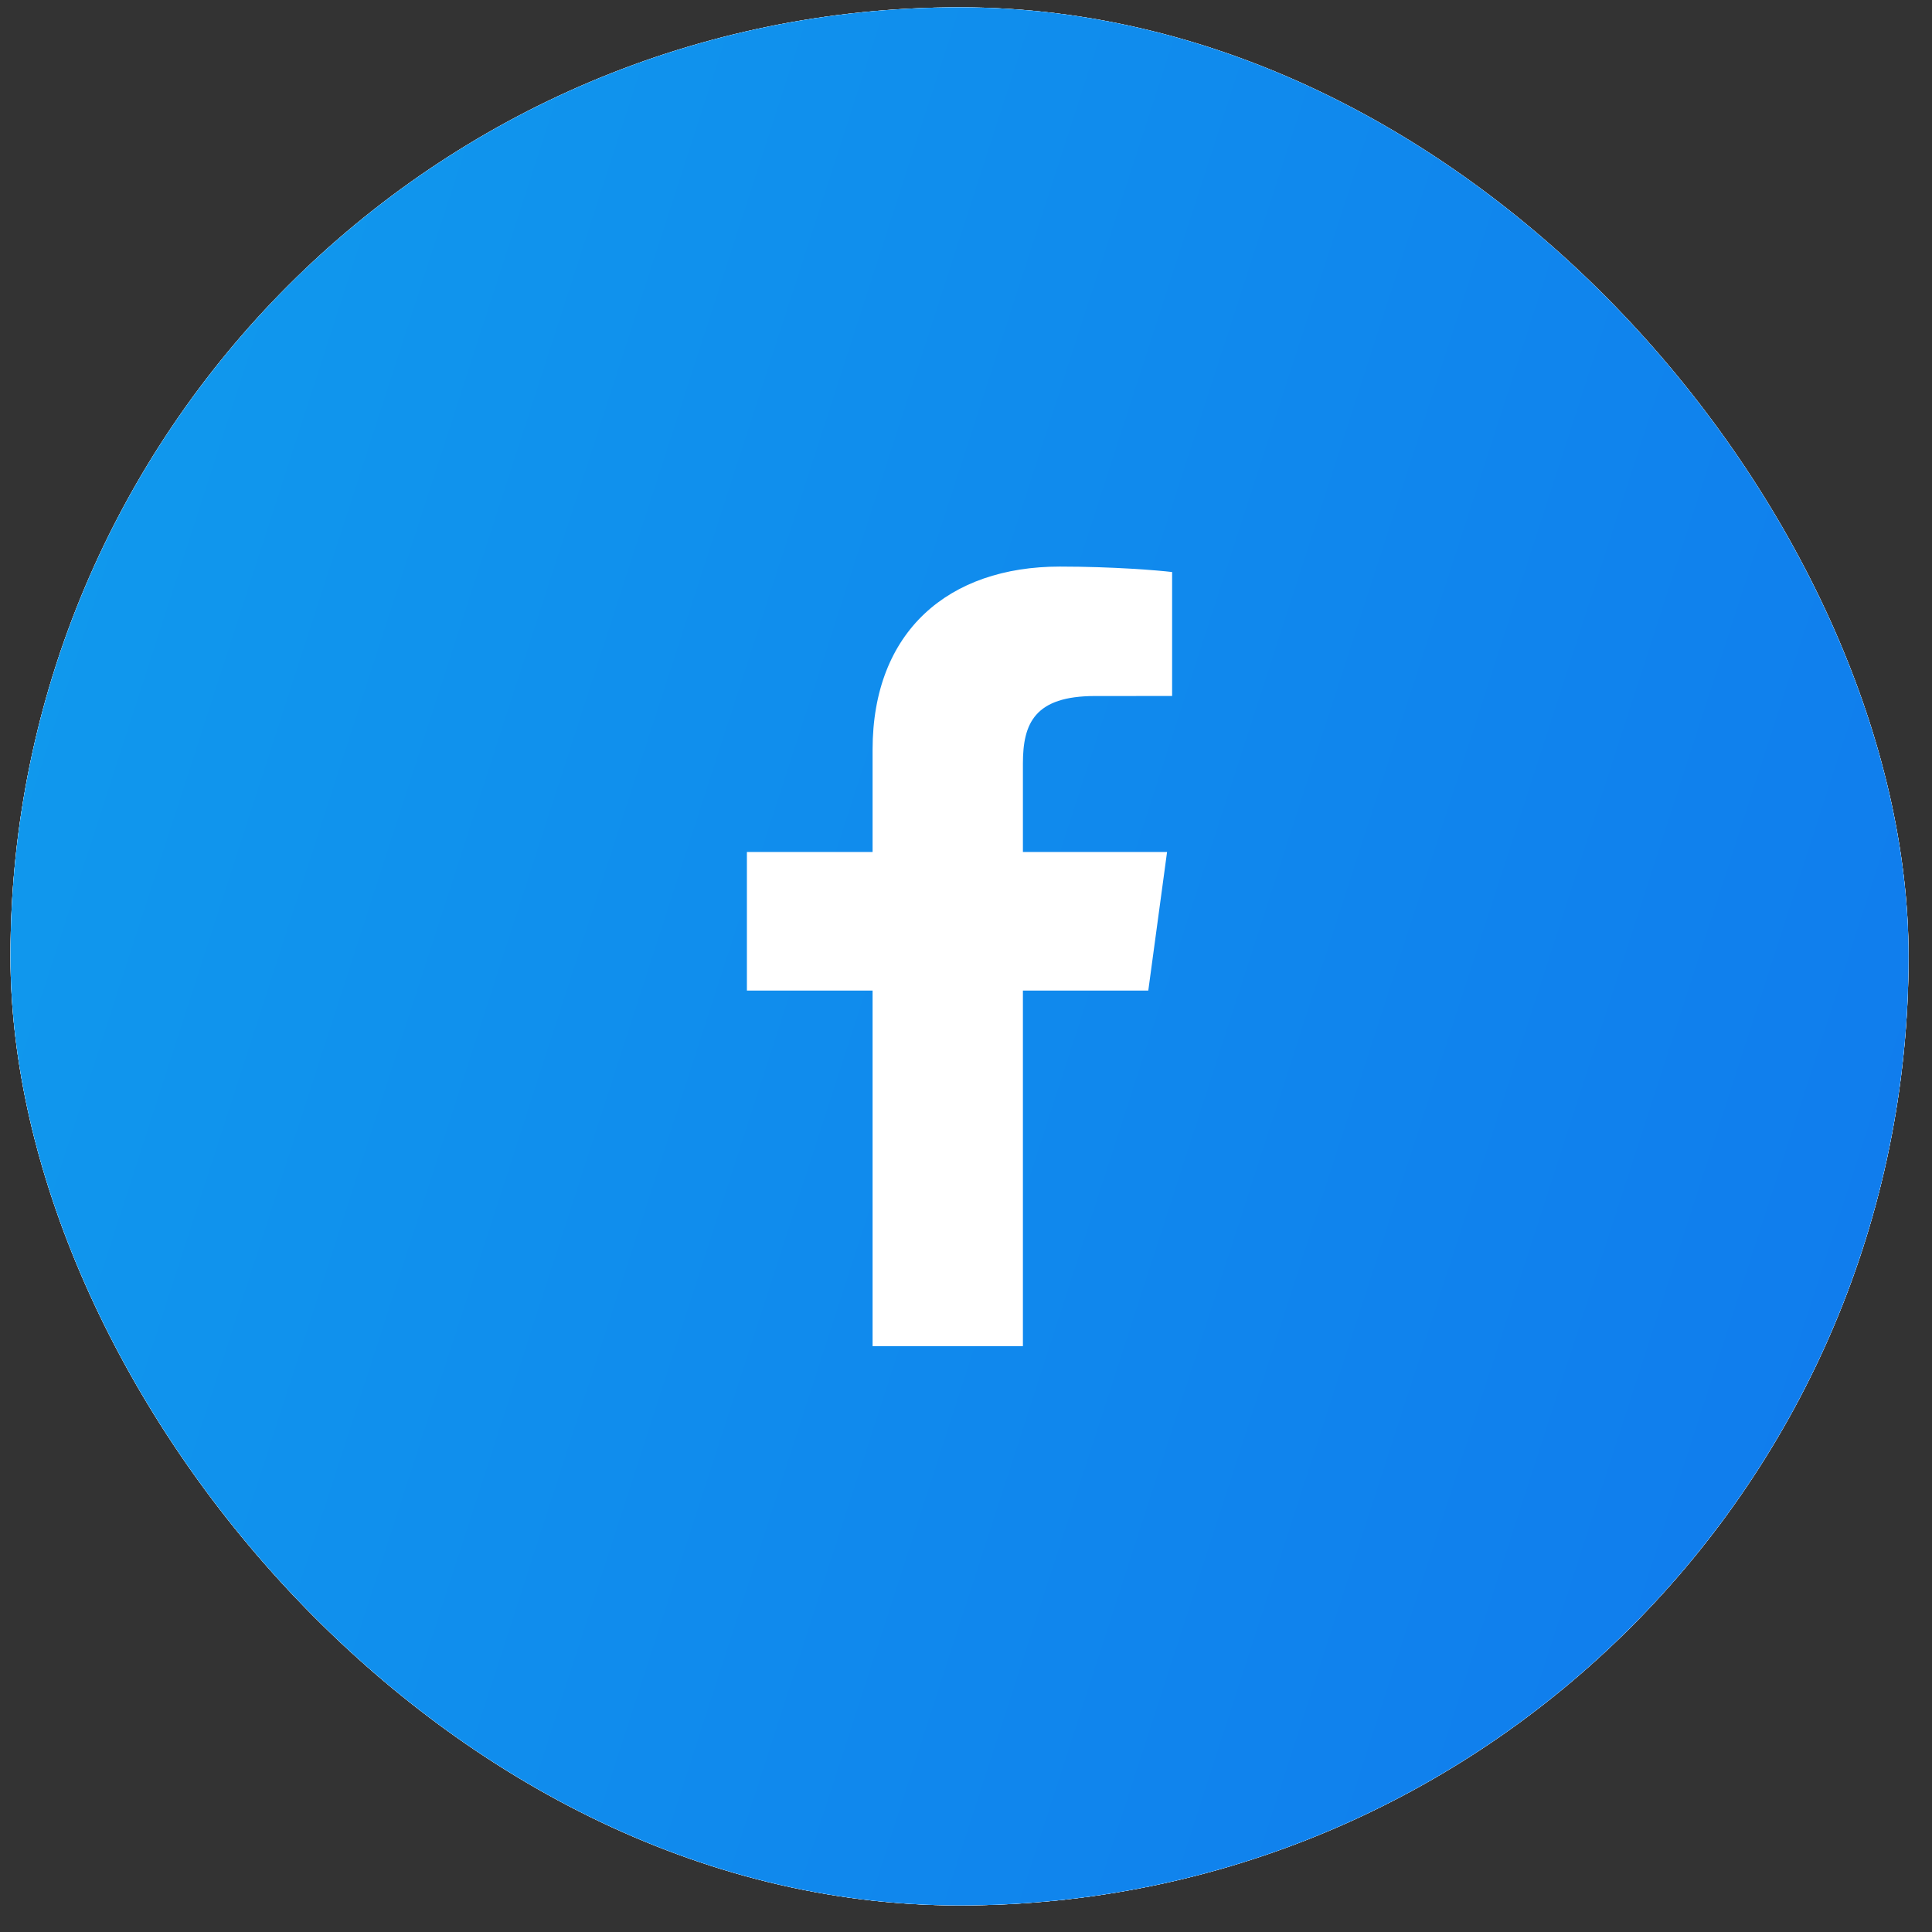 <svg width="57" height="57" viewBox="0 0 57 57" fill="none" xmlns="http://www.w3.org/2000/svg">
<rect x="0" y="0" width="57" height="57" fill="#333333" stroke="none"/>
<rect x="0.309" y="0.216" width="56" height="56" rx="28" fill="white"/>
<rect x="0.309" y="0.216" width="56" height="56" rx="28" fill="url(#paint0_linear_402_2633)"/>
<rect x="0.309" y="0.216" width="56" height="56" rx="28" fill="white" fill-opacity="0.98"/>
<rect x="0.309" y="0.216" width="56" height="56" rx="28" fill="url(#paint1_linear_402_2633)"/>
<path d="M30.179 39.716V29.225H33.878L34.432 25.136H30.179V22.526C30.179 21.342 30.524 20.535 32.307 20.535L34.581 20.534V16.877C34.188 16.828 32.838 16.716 31.268 16.716C27.989 16.716 25.744 18.622 25.744 22.121V25.136H22.036V29.225H25.744V39.716H30.179V39.716Z" fill="white"/>
<defs>
<linearGradient id="paint0_linear_402_2633" x1="28.309" y1="67.44" x2="28.309" y2="-29.624" gradientUnits="userSpaceOnUse">
<stop stop-color="#F6F7F9"/>
<stop offset="0.261" stop-color="#EEF3FB"/>
<stop offset="1" stop-color="#EBECEE" stop-opacity="0"/>
</linearGradient>
<linearGradient id="paint1_linear_402_2633" x1="-3.665" y1="0.216" x2="82.171" y2="28.005" gradientUnits="userSpaceOnUse">
<stop stop-color="#109DED"/>
<stop offset="1" stop-color="#1072ED"/>
</linearGradient>
</defs>
</svg>
